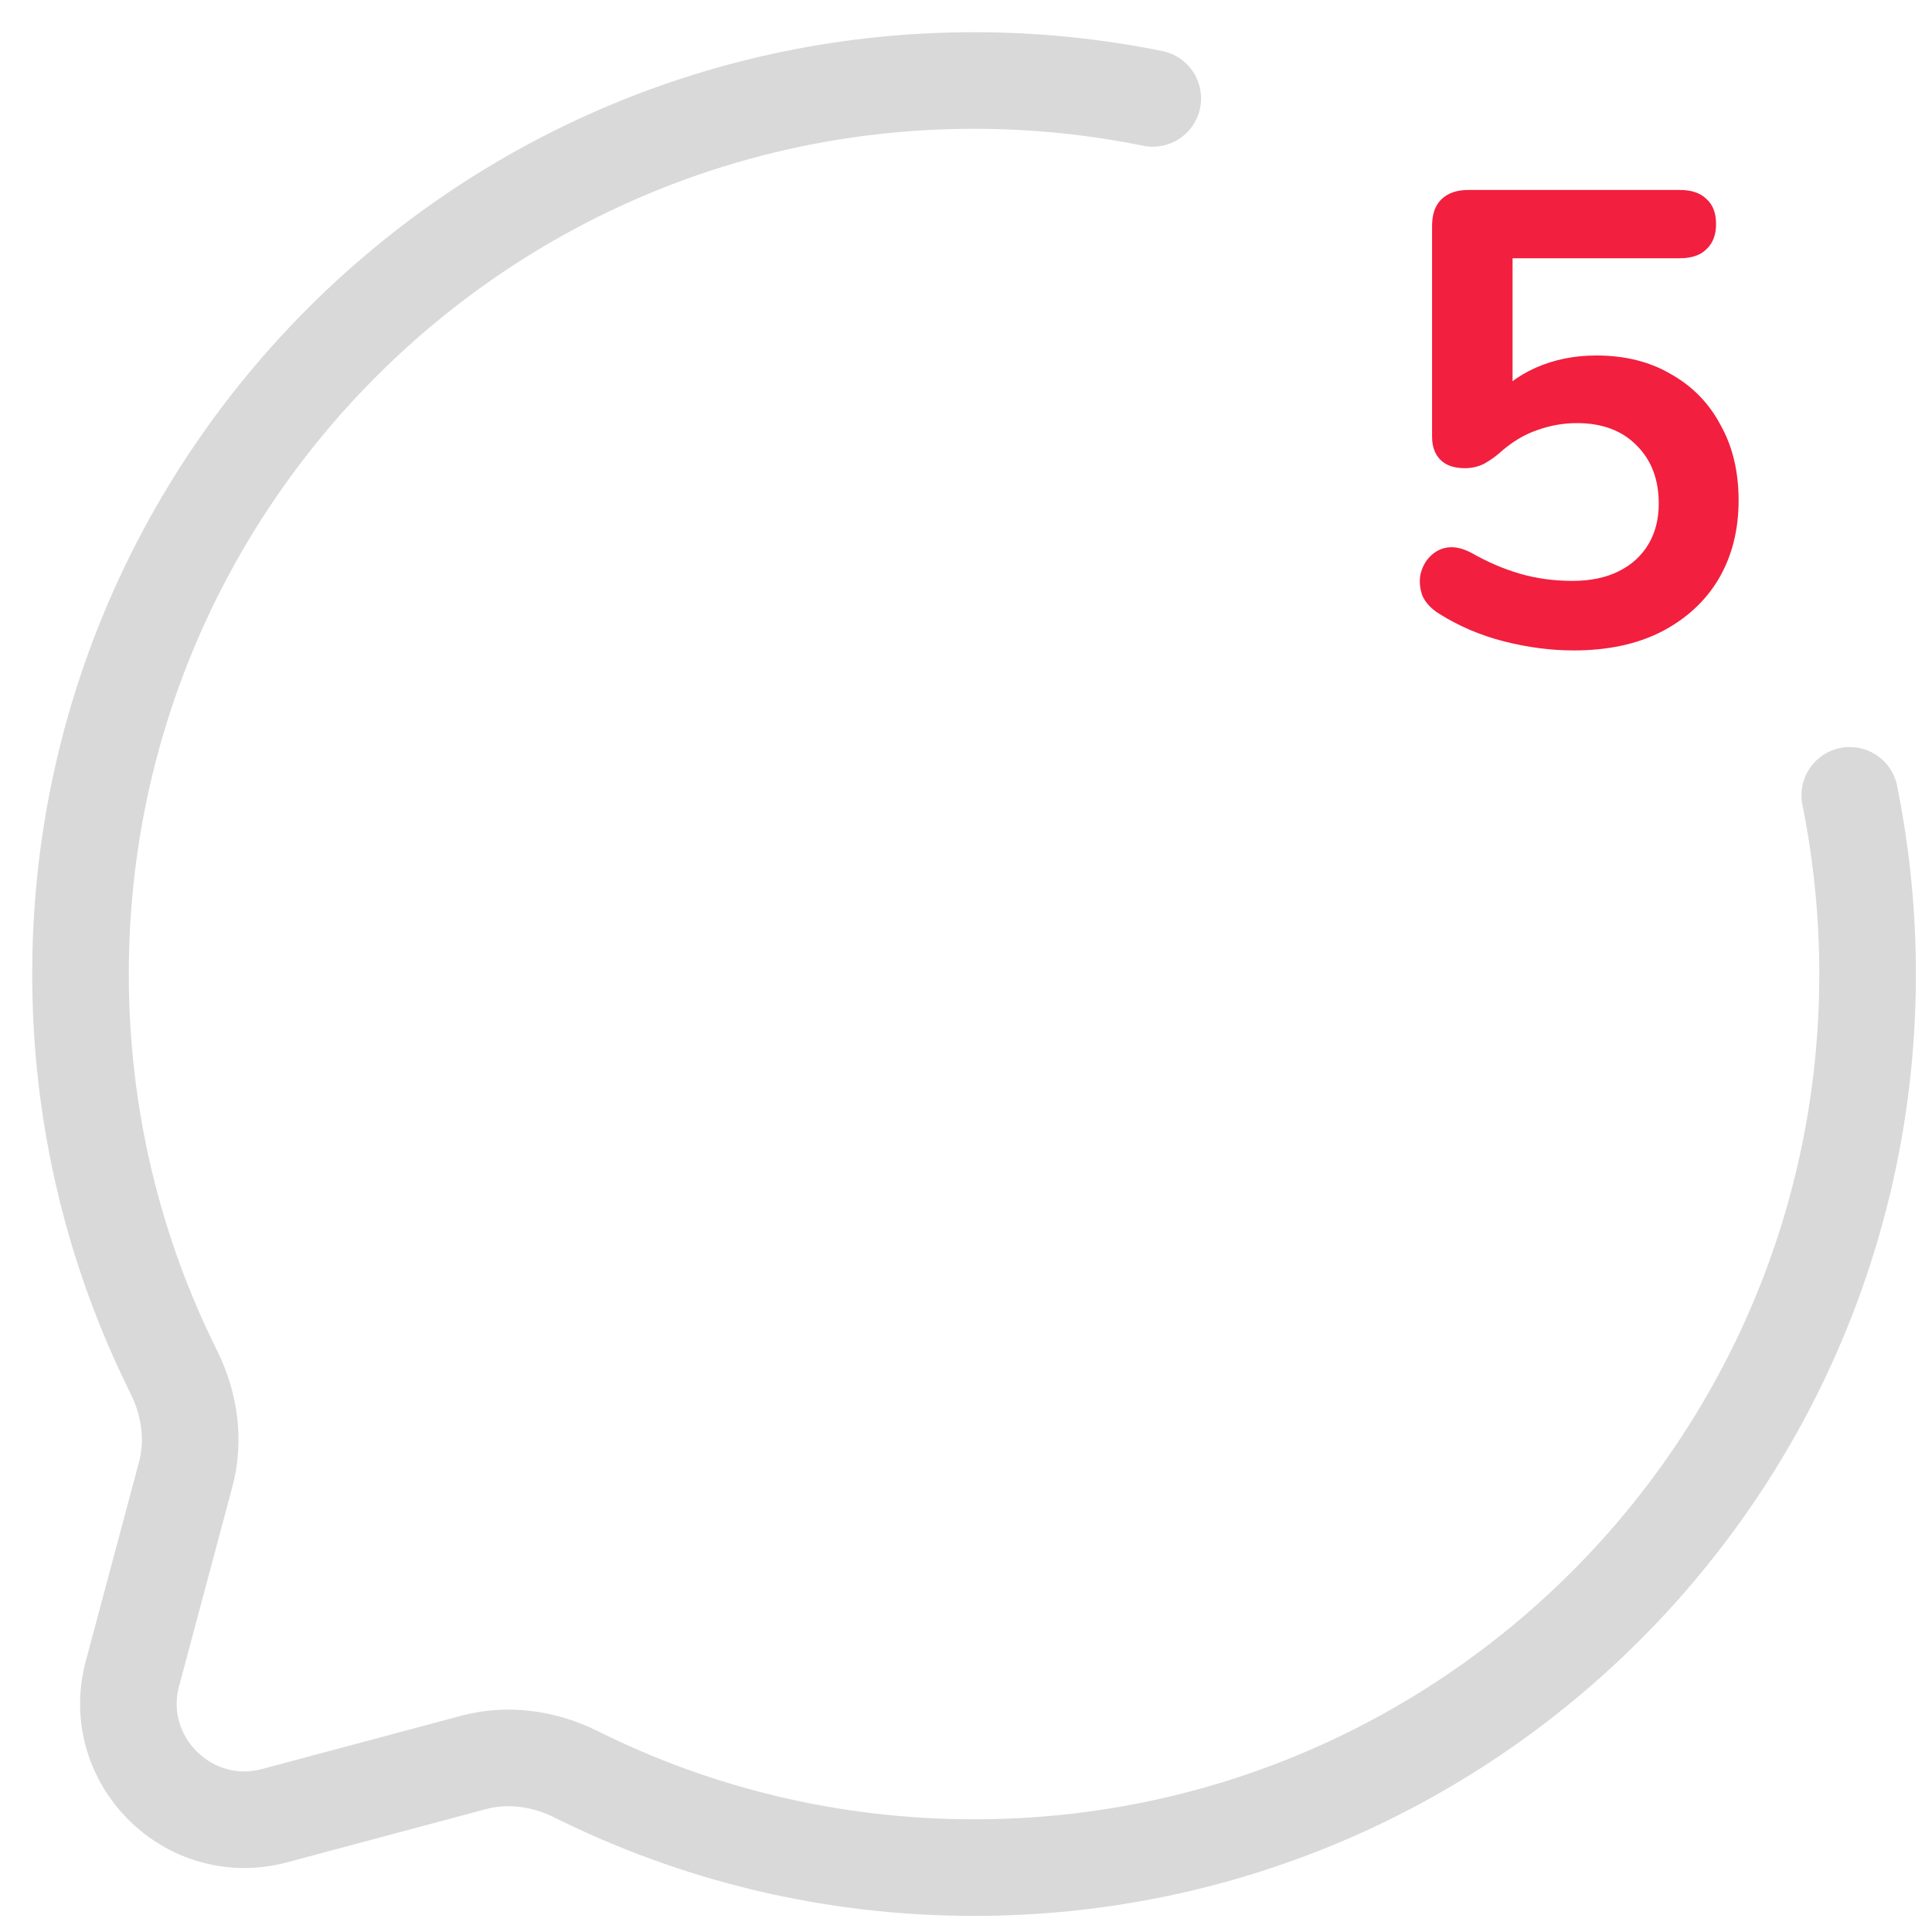<svg width="30" height="30" viewBox="0 0 30 30" fill="none" xmlns="http://www.w3.org/2000/svg">
<g clip-path="url(#clip0_1_41)">
<path d="M17.9 1.528C17.003 1.346 16.075 1.25 15.125 1.25C7.462 1.25 1.25 7.462 1.25 15.125C1.25 17.345 1.771 19.442 2.698 21.303C2.944 21.797 3.026 22.362 2.883 22.896L2.057 25.985C1.698 27.325 2.925 28.552 4.266 28.193L7.354 27.367C7.888 27.224 8.453 27.306 8.947 27.552C10.808 28.479 12.905 29 15.125 29C22.788 29 29 22.788 29 15.125C29 14.175 28.904 13.247 28.723 12.35" stroke="#D9D9D9" stroke-width="1.5" stroke-linecap="round"/>
<path d="M24.437 10.1C24.084 10.1 23.724 10.053 23.357 9.96C22.99 9.867 22.654 9.723 22.347 9.53C22.22 9.45 22.134 9.357 22.087 9.25C22.047 9.137 22.037 9.027 22.057 8.92C22.084 8.807 22.134 8.713 22.207 8.64C22.287 8.56 22.38 8.513 22.487 8.5C22.6 8.487 22.724 8.517 22.857 8.59C23.104 8.73 23.354 8.837 23.607 8.91C23.86 8.983 24.13 9.02 24.417 9.02C24.697 9.02 24.937 8.97 25.137 8.87C25.337 8.77 25.49 8.63 25.597 8.45C25.704 8.27 25.757 8.06 25.757 7.82C25.757 7.447 25.644 7.147 25.417 6.92C25.19 6.687 24.88 6.57 24.487 6.57C24.274 6.57 24.067 6.607 23.867 6.68C23.667 6.747 23.47 6.867 23.277 7.04C23.217 7.093 23.14 7.147 23.047 7.2C22.954 7.247 22.854 7.27 22.747 7.27C22.58 7.27 22.454 7.227 22.367 7.14C22.28 7.053 22.237 6.933 22.237 6.78V3.51C22.237 3.33 22.284 3.193 22.377 3.1C22.477 3 22.617 2.95 22.797 2.95H26.087C26.267 2.95 26.404 2.997 26.497 3.09C26.597 3.177 26.647 3.307 26.647 3.48C26.647 3.647 26.597 3.777 26.497 3.87C26.404 3.963 26.267 4.01 26.087 4.01H23.487V6.25H23.157C23.33 6.017 23.56 5.837 23.847 5.71C24.134 5.583 24.447 5.52 24.787 5.52C25.234 5.52 25.62 5.617 25.947 5.81C26.28 5.997 26.537 6.26 26.717 6.6C26.904 6.933 26.997 7.323 26.997 7.77C26.997 8.23 26.894 8.637 26.687 8.99C26.48 9.337 26.184 9.61 25.797 9.81C25.417 10.003 24.964 10.1 24.437 10.1Z" fill="#F21F3F"/>
</g>
<defs>
<clipPath id="clip0_1_41">
<rect width="30" height="30" fill="white"/>
</clipPath>
</defs>
</svg>
